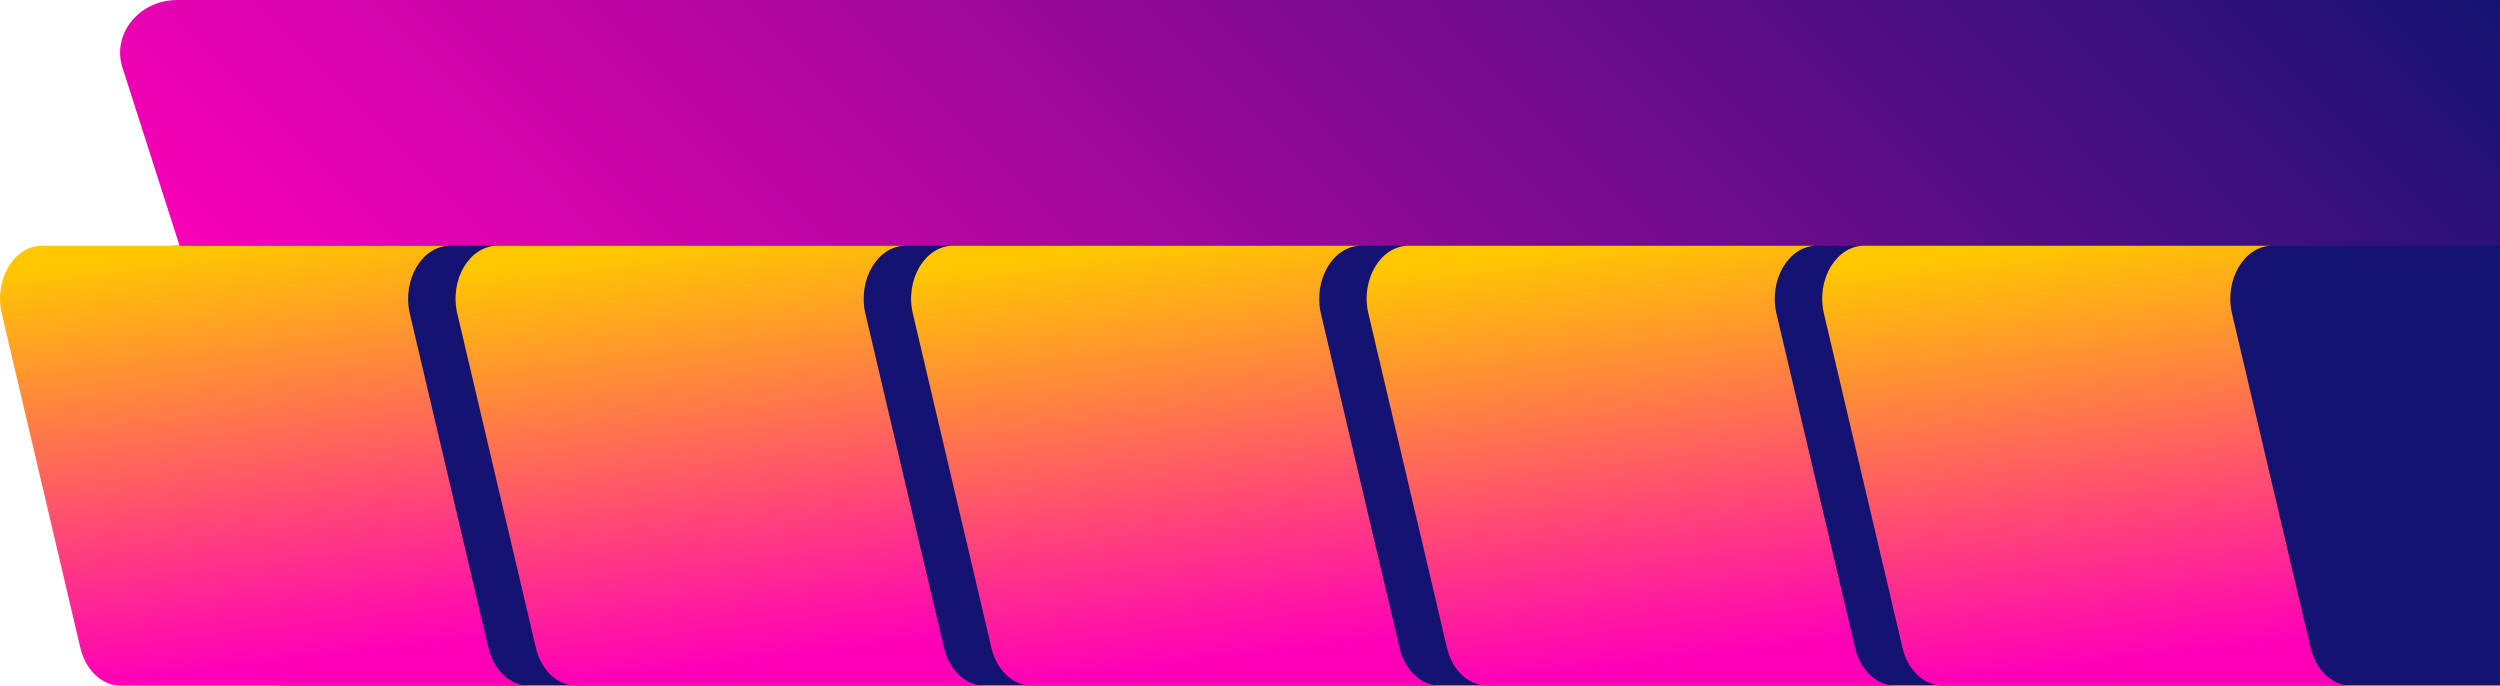 <svg width="1811" height="497" viewBox="0 0 1811 497" fill="none" xmlns="http://www.w3.org/2000/svg">
<path d="M128.444 0H1791.02H1811.05V318.6H1791.02H206.121C187.775 318.6 171.511 307.4 166.307 291.1L88.76 49.1C80.823 24.7 100.73 0 128.444 0Z" fill="url(#paint0_linear)"/>
<path d="M128.444 178H1791.02H1811.05V496.6H1791.02H206.121C187.775 496.6 171.511 485.4 166.307 469.1L88.76 227.1C80.823 202.7 100.73 178 128.444 178Z" fill="#151371"/>
<path d="M353.782 469.2L296.882 227.2C291.182 202.7 305.782 178 326.082 178H30.482C10.082 178 -4.518 202.7 1.282 227.2L58.182 469.2C61.982 485.5 73.882 496.7 87.382 496.7H382.982C369.482 496.6 357.582 485.5 353.782 469.2Z" fill="url(#paint1_linear)"/>
<path d="M683.782 469.2L626.882 227.2C621.182 202.7 635.782 178 656.082 178H360.482C340.082 178 325.482 202.7 331.282 227.2L388.182 469.2C391.982 485.5 403.882 496.7 417.382 496.7H712.982C699.482 496.6 687.582 485.5 683.782 469.2Z" fill="url(#paint2_linear)"/>
<path d="M1013.78 469.2L956.882 227.2C951.182 202.7 965.782 178 986.082 178H690.482C670.082 178 655.482 202.7 661.282 227.2L718.182 469.2C721.982 485.5 733.882 496.7 747.382 496.7H1042.98C1029.48 496.6 1017.58 485.5 1013.78 469.2Z" fill="url(#paint3_linear)"/>
<path d="M1343.78 469.2L1286.88 227.2C1281.18 202.7 1295.78 178 1316.08 178H1020.48C1000.08 178 985.482 202.7 991.282 227.2L1048.18 469.2C1051.98 485.5 1063.88 496.7 1077.38 496.7H1372.98C1359.48 496.6 1347.58 485.5 1343.78 469.2Z" fill="url(#paint4_linear)"/>
<path d="M1673.78 469.2L1616.88 227.2C1611.18 202.7 1625.78 178 1646.08 178H1350.48C1330.08 178 1315.48 202.7 1321.28 227.2L1378.18 469.2C1381.98 485.5 1393.88 496.7 1407.38 496.7H1702.98C1689.48 496.6 1677.58 485.5 1673.78 469.2Z" fill="url(#paint5_linear)"/>
<defs>
<linearGradient id="paint0_linear" x1="1811.05" y1="0" x2="849.279" y2="955.824" gradientUnits="userSpaceOnUse">
<stop stop-color="#151371"/>
<stop offset="1" stop-color="#FF00B8"/>
</linearGradient>
<linearGradient id="paint1_linear" x1="117" y1="491" x2="81.256" y2="186.782" gradientUnits="userSpaceOnUse">
<stop stop-color="#FF00B8"/>
<stop offset="0.51" stop-color="#FF655B"/>
<stop offset="1" stop-color="#FFC700"/>
</linearGradient>
<linearGradient id="paint2_linear" x1="447" y1="491" x2="411.256" y2="186.782" gradientUnits="userSpaceOnUse">
<stop stop-color="#FF00B8"/>
<stop offset="0.51" stop-color="#FF655B"/>
<stop offset="1" stop-color="#FFC700"/>
</linearGradient>
<linearGradient id="paint3_linear" x1="777" y1="491" x2="741.256" y2="186.782" gradientUnits="userSpaceOnUse">
<stop stop-color="#FF00B8"/>
<stop offset="0.51" stop-color="#FF655B"/>
<stop offset="1" stop-color="#FFC700"/>
</linearGradient>
<linearGradient id="paint4_linear" x1="1107" y1="491" x2="1071.26" y2="186.782" gradientUnits="userSpaceOnUse">
<stop stop-color="#FF00B8"/>
<stop offset="0.51" stop-color="#FF655B"/>
<stop offset="1" stop-color="#FFC700"/>
</linearGradient>
<linearGradient id="paint5_linear" x1="1437" y1="491" x2="1401.26" y2="186.782" gradientUnits="userSpaceOnUse">
<stop stop-color="#FF00B8"/>
<stop offset="0.51" stop-color="#FF655B"/>
<stop offset="1" stop-color="#FFC700"/>
</linearGradient>
</defs>
</svg>
